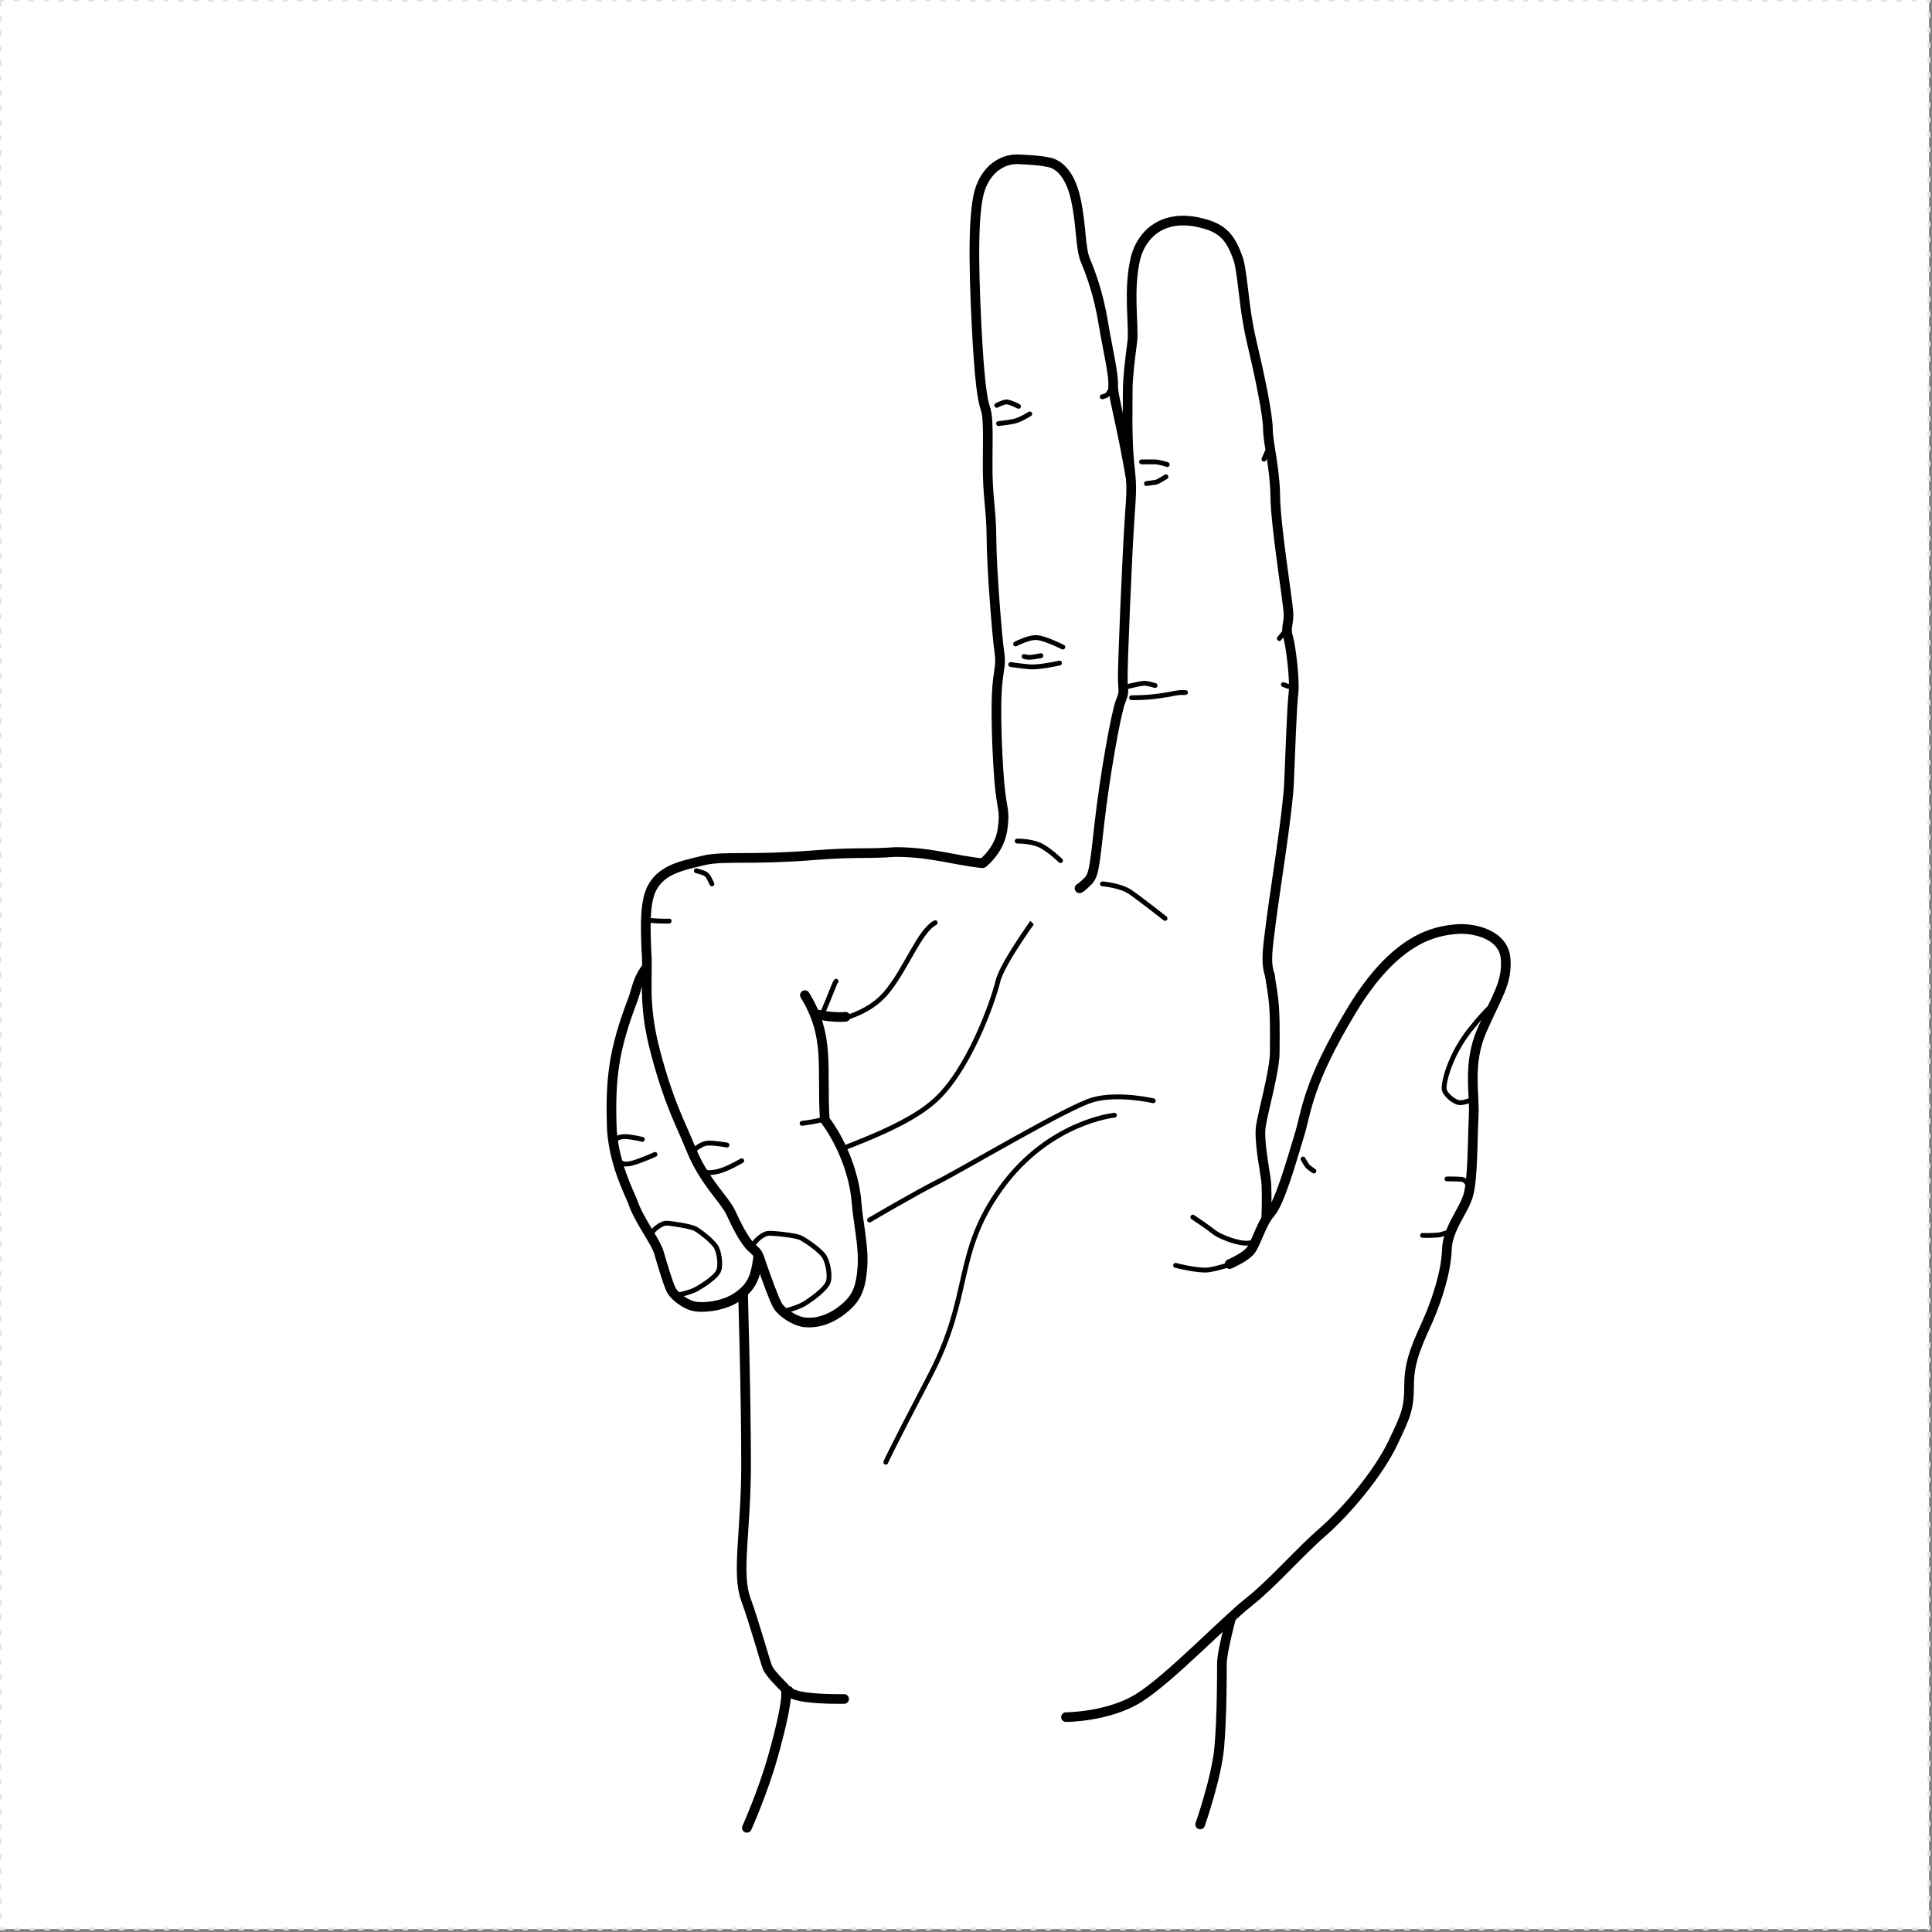 <svg xmlns:inkscape="http://www.inkscape.org/namespaces/inkscape" xmlns:sodipodi="http://sodipodi.sourceforge.net/DTD/sodipodi-0.dtd" xmlns="http://www.w3.org/2000/svg" xmlns:svg="http://www.w3.org/2000/svg" width="200mm" height="200mm" viewBox="0 0 200 200" version="1.1" id="svg5" xml:space="preserve" inkscape:version="1.2.2 (732a01da63, 2022-12-09)" sodipodi:docname="handPoses.svg" inkscape:export-filename="Full_Side.png" inkscape:export-xdpi="96" inkscape:export-ydpi="96">
  <rect x="0" y="0" width="200" height="200" fill="#808080" stroke="none"/>
  <sodipodi:namedview id="namedview7" pagecolor="#6e6e6e" bordercolor="#eeeeee" borderopacity="1" inkscape:showpageshadow="0" inkscape:pageopacity="0" inkscape:pagecheckerboard="false" inkscape:deskcolor="#505050" inkscape:document-units="mm" showgrid="false" inkscape:zoom="0.7071068" inkscape:cx="313.9554" inkscape:cy="371.23105" inkscape:window-width="1440" inkscape:window-height="890" inkscape:window-x="214" inkscape:window-y="1073" inkscape:window-maximized="1" inkscape:current-layer="layer4" showguides="false" inkscape:pageshadow="2">
    <inkscape:grid type="xygrid" id="grid515" originx="0" originy="0"/>
    <sodipodi:guide position="160.662,38.168" orientation="0,-1" id="guide1784" inkscape:locked="false"/>
  </sodipodi:namedview>
  <defs id="defs2">
    <marker style="overflow:visible" id="TriangleStart" refX="0" refY="0" orient="auto-start-reverse" inkscape:stockid="TriangleStart" markerWidth="3.5" markerHeight="3.5" viewBox="0 0 5.324 6.155" inkscape:isstock="true" inkscape:collect="always" preserveAspectRatio="xMidYMid" markerUnits="strokeWidth">
      <path style="fill:context-stroke;fill-rule:evenodd;stroke:context-stroke;stroke-width:0.667" d="M 2.885,0 -1.44,2.5 v -5 z" id="path135"/>
    </marker>
  </defs>
  <rect style="display:inline;fill:#ffffff;stroke:#e2e2e2;stroke-width:0.309;stroke-linecap:round;stroke-linejoin:round;stroke-miterlimit:5;stroke-dasharray:0.309, 1.238" id="rect1650-4" width="199.691" height="199.691" x="-0" y="-0"/>
  <g inkscape:groupmode="layer" id="layer1-7" inkscape:label="Front-Right" style="display:inline" mgrep-wrist-orientation="front-right">
    <g inkscape:groupmode="layer" id="g1343-5-6-7-8" inkscape:label="Pinky" style="display:inline;stroke-width:0.964;stroke-dasharray:none">
      <g inkscape:groupmode="layer" id="g1341-3-8-04-1" inkscape:label="PinkyDown" style="display:inline">
        <path id="path1129-1" style="display:inline;fill:none;stroke:#000000;stroke-width:1;stroke-linecap:round;stroke-linejoin:round;stroke-miterlimit:5;stroke-dasharray:none;stroke-dashoffset:0.794" d="m 81.63,175.035 c 0,0 0.094,0.421 1.778,0.655 1.684,0.234 3.976,0.187 3.976,0.187 M 75.082,116.851 c 0.328,4.256 1.59,8.699 1.731,13.33 0.14,4.63 0.421,14.593 0.421,21.421 0,6.829 -1.004,11.258 -0.045,13.904 0.959,2.646 1.984,6.416 2.249,7.078 0.264,0.661 1.389,1.719 1.819,2.182 0.43,0.464 -0.309,3.773 -1.277,7.183 -1.027,3.619 -2.662,7.265 -2.662,7.265"/>
        <path id="path4909" style="fill:#ffffff;fill-opacity:1;stroke:#000000;stroke-width:1;stroke-linecap:round;stroke-linejoin:round;stroke-miterlimit:5;stroke-dashoffset:0.794" d="M 88.447,97.509 C 86.614,96.713 84.963,97.122 83.006,96.998 77.347,95.877 72.128,95.935 70.452,96.791 c -1.676,0.856 -3.187,3.018 -3.706,3.618 -0.766,1.08 -0.88,2.136 -1.238,3.079 -1.978,5.201 -2.368,8.161 -2.163,13.552 0.279,3.545 1.697,6.218 2.153,7.37 0.672,1.987 2.362,4.047 2.722,5.286 0.36,1.233 0.944,3.219 1.267,3.847 0.324,0.629 1.501,1.543 2.466,1.705 0.965,0.162 3.036,-0.043 4.435,-1.034 1.398,-0.991 1.816,-1.955 2.073,-3.891 0.257,-1.935 -0.159,-4.062 -0.216,-6.225 -0.075,-3.165 -2.201,-6.308 -3.334,-7.942 -0.029,-4.989 1.017,-5.599 0.221,-9.249"/>
        <path id="path6875-9-9-7-0" style="display:inline;fill:none;stroke:#000000;stroke-width:0.5;stroke-linecap:round;stroke-linejoin:round;stroke-miterlimit:5;stroke-dasharray:none;stroke-dashoffset:0.794" d="m 119.386,113.949 c 0,0 -3.648,-0.842 -6.267,-0.094 -2.62,0.749 -13.471,7.203 -15.903,8.419 -2.432,1.216 -7.203,4.023 -7.203,4.023 m 25.351,-10.851 c 0,0 -6.736,0.654 -11.693,7.483 -4.958,6.829 -2.994,11.038 -7.39,19.457 -4.397,8.419 -4.584,8.981 -4.584,8.981 M 107.506,94.585 c 0,0 -3.742,5.051 -4.21,7.016 -0.467,1.964 -2.993,9.261 -6.641,12.441 -3.648,3.181 -10.945,5.145 -12.629,6.268 -1.683,1.122 -4.303,3.274 -4.303,3.274 m -6.55,-24.649 c -0.422,-1.005 -0.327,-0.956 -1.41,-1.329 m -2.837,4.625 c -0.63,0.009 -1.331,-0.316 -1.331,-0.316 m -1.101,16.03 c 0,0 -1.233,-0.296 -1.832,-0.285 -0.598,0.011 -0.858,0.243 -0.858,0.243 m 4.001,1.603 c 0,0 -1.468,0.667 -2.343,0.897 -0.845,0.223 -1.07,0.002 -1.07,0.002 m 5.808,13.645 c 0,0 1.265,-0.224 2.015,-0.67 0.751,-0.446 1.814,-1.155 2.13,-1.728 0.317,-0.573 0.136,-2.079 -0.279,-2.672 -0.416,-0.592 -1.646,-1.544 -2.092,-1.783 -0.447,-0.239 -2.464,-0.57 -2.998,-0.572 -0.534,-0.002 -1.35,0.684 -1.489,1.006 -0.139,0.321 -0.141,0.343 -0.141,0.343 m 7.372,-11.884 c -0.394,0.186 -1.976,0.285 -1.976,0.285 m 13.81,-14.798 c -0.236,0.111 -1.927,5.679 -5.103,9.969 -2.128,2.875 -6.199,5.067 -6.199,5.067"/>
        <g inkscape:groupmode="layer" id="layer29-9-3-1-4-53-0-0-5-0" inkscape:label="Markers" style="display:inline;stroke-width:0.964;stroke-dasharray:none">
          <g id="g3880-4-9-5-1-52-0-3-8-0" inkscape:label="Hold" style="display:inline;opacity:1">
            <g inkscape:groupmode="layer" id="g3870-1-3-95-9-87-7-4-72-9" inkscape:label="HoldSideReceiver" style="display:none" mgrep-marker="pinky, hold, side, receiver">
              <circle style="display:inline;opacity:1;fill:#f10000;fill-opacity:1;stroke:none;stroke-width:0.487;stroke-linecap:square;stroke-dasharray:none;stroke-opacity:1" id="circle3868-9-6-3-5-5-1-7-4-7" cx="71.006" cy="111.899" r="0.531" inkscape:label="HoldSideReceiver"/>
            </g>
            <g inkscape:groupmode="layer" id="g3870-1-3-9-4-1" inkscape:label="HoldNailReceiver" style="display:none" mgrep-marker="pinky, hold, nail, receiver">
              <circle style="display:inline;opacity:1;fill:#f10000;fill-opacity:1;stroke:none;stroke-width:0.487;stroke-linecap:square;stroke-dasharray:none;stroke-opacity:1" id="circle3868-9-6-2-9-3" cx="69.51" cy="130.253" r="0.531" inkscape:label="HoldNailReceiver"/>
            </g>
          </g>
          <g id="g13172-0-8-3-4-2-5-6-9-2" inkscape:label="Tap" style="display:inline;opacity:1">
            <g inkscape:groupmode="layer" id="layer26-2-9-9-6-9-4-7-9-1" inkscape:label="TapSideReceiver" style="display:none" mgrep-marker="pinky, tap, side, receiver">
              <circle style="display:inline;opacity:1;fill:#f10000;fill-opacity:1;stroke:none;stroke-width:0.487;stroke-linecap:square;stroke-dasharray:none;stroke-opacity:1" id="circle13102-1-4-8-6-5-8-7-5-8" cx="71.006" cy="111.899" r="0.531" inkscape:label="TapSideReceiver"/>
            </g>
            <g inkscape:groupmode="layer" id="layer26-2-9-1-9-1" inkscape:label="TapNailReceiver" style="display:none" mgrep-marker="pinky, tap, nail, receiver">
              <circle style="display:inline;opacity:1;fill:#f10000;fill-opacity:1;stroke:none;stroke-width:0.487;stroke-linecap:square;stroke-dasharray:none;stroke-opacity:1" id="circle13102-1-4-3-3-5" cx="69.51" cy="130.253" r="0.531" inkscape:label="TapNailReceiver"/>
            </g>
          </g>
          <g id="g3906-8-0-8-2-32-7-7-6-7" inkscape:label="Tap/Hold" style="display:inline;opacity:1">
            <g inkscape:groupmode="layer" id="g3884-8-2-5-5-95-13-7-75-29" inkscape:label="TapSideTrajEnd" mgrep-marker="pinky, tap|hold, side, traj-end" style="display:none">
              <circle style="display:inline;opacity:1;fill:#f10000;fill-opacity:1;stroke:none;stroke-width:0.487;stroke-linecap:square;stroke-dasharray:none;stroke-opacity:1" id="circle3882-2-7-8-2-28-99-2-7-9" cx="80.666" cy="103.226" r="0.531" inkscape:label="TapSideTrajEnd"/>
            </g>
            <g inkscape:groupmode="layer" id="g3884-8-2-9-4-8" inkscape:label="TapNailTrajEnd" mgrep-marker="pinky, tap|hold, nail, traj-end" style="display:none">
              <circle style="display:inline;opacity:1;fill:#f10000;fill-opacity:1;stroke:none;stroke-width:0.487;stroke-linecap:square;stroke-dasharray:none;stroke-opacity:1" id="circle3882-2-7-7-9-2" cx="75.606" cy="121.662" r="0.531" inkscape:label="TapNailTrajEnd"/>
            </g>
          </g>
        </g>
      </g>
      </g>
    <g inkscape:groupmode="layer" id="g1329-4-3-3-5" inkscape:label="Ring" style="display:inline;stroke-width:0.964;stroke-dasharray:none">
      <g inkscape:groupmode="layer" id="g1319-1-1-4-5" inkscape:label="RingDown" style="display:inline">
        <path id="path4965" style="fill:#ffffff;fill-opacity:1;stroke:#000000;stroke-width:1;stroke-linecap:round;stroke-linejoin:round;stroke-miterlimit:5;stroke-dashoffset:0.794" d="m 84.489,104.994 c 0,0 1.72,0.397 3.043,0.264 M 101.68,89.359 c -2.864,-0.295 -5.358,-1.16 -8.968,-1.159 -3.376,0.234 -3.925,-0.028 -8.701,0.348 -6.273,0.495 -9.16,0.038 -11.156,0.518 -2.369,0.569 -4.268,0.946 -5.297,2.747 -0.805,1.411 -0.754,3.794 -0.644,6.571 0.242,2.711 -0.461,5.326 0.968,10.644 1.429,5.317 2.407,6.889 3.709,10.074 1.303,3.185 3.465,5.143 4.031,6.37 0.566,1.227 1.429,2.995 2.182,3.672 0.752,0.676 0.634,0.6 1.1,1.921 0.466,1.32 1.222,3.448 1.612,4.114 0.39,0.665 1.727,1.59 2.788,1.708 1.06,0.118 2.484,-0.164 3.947,-1.327 1.464,-1.163 1.86,-2.239 2.024,-4.362 0.164,-2.123 -0.417,-4.415 -0.609,-6.767 -0.272,-3.443 -1.956,-6.804 -3.288,-8.515 -0.332,-5.431 0.585,-8.602 -2.055,-12.902"/>
        <path id="path4967" style="fill:none;stroke:#000000;stroke-width:0.5;stroke-linecap:round;stroke-linejoin:round;stroke-miterlimit:5;stroke-dasharray:none;stroke-dashoffset:0.794" d="m 87.569,105.349 c 0,0 2.508,-0.632 4.114,-2.51 2.101,-2.458 3.457,-6.441 5.131,-7.322 M 73.698,91.502 c -0.52,-1.069 -0.413,-1.021 -1.615,-1.363 m -2.812,5.208 c -0.685,0.047 -1.947,-0.061 -1.947,-0.061 m 7.934,23.251 c 0,0 -1.36,-0.248 -2.012,-0.2 -0.651,0.048 -1.355,0.676 -1.355,0.676 m 4.889,1.146 c 0,0 -1.533,0.909 -2.497,1.118 -0.965,0.209 -1.165,0.066 -1.165,0.066 m 8.204,14.345 c 0,0 1.365,-0.32 2.155,-0.851 0.791,-0.532 1.905,-1.367 2.216,-2.011 0.31,-0.643 0.023,-2.272 -0.465,-2.892 -0.488,-0.62 -1.885,-1.583 -2.385,-1.816 -0.5,-0.234 -2.718,-0.473 -3.299,-0.443 -0.582,0.03 -1.429,0.826 -1.561,1.184 -0.132,0.359 -0.133,0.383 -0.133,0.383 m 7.314,-13.386 c -0.418,0.226 -2.134,0.429 -2.134,0.429"/>
        <g inkscape:groupmode="layer" id="layer29-9-3-1-4-53-0-0-5-0-4" inkscape:label="Markers" style="display:inline;stroke-width:0.964;stroke-dasharray:none">
          <g id="g3880-4-9-5-1-52-0-3-8-0-4" inkscape:label="Hold" style="display:inline;opacity:1">
            <g inkscape:groupmode="layer" id="g3870-1-3-95-9-87-7-4-72-9-6" inkscape:label="HoldSideReceiver" style="display:none" mgrep-marker="ring, hold, side, receiver">
              <circle style="display:inline;opacity:1;fill:#f10000;fill-opacity:1;stroke:none;stroke-width:0.487;stroke-linecap:square;stroke-dasharray:none;stroke-opacity:1" id="circle3868-9-6-3-5-5-1-7-4-7-3" cx="80.397" cy="107.944" r="0.531" inkscape:label="HoldSideReceiver"/>
            </g>
            <g inkscape:groupmode="layer" id="g3870-1-3-9-4-1-8" inkscape:label="HoldNailReceiver" style="display:none" mgrep-marker="ring, hold, nail, receiver">
              <circle style="display:inline;opacity:1;fill:#f10000;fill-opacity:1;stroke:none;stroke-width:0.487;stroke-linecap:square;stroke-dasharray:none;stroke-opacity:1" id="circle3868-9-6-2-9-3-9" cx="79.901" cy="131.297" r="0.531" inkscape:label="HoldNailReceiver"/>
            </g>
          </g>
          <g id="g13172-0-8-3-4-2-5-6-9-2-1" inkscape:label="Tap" style="display:inline;opacity:1">
            <g inkscape:groupmode="layer" id="layer26-2-9-9-6-9-4-7-9-1-5" inkscape:label="TapSideReceiver" style="display:none" mgrep-marker="ring, tap, side, receiver">
              <circle style="display:inline;opacity:1;fill:#f10000;fill-opacity:1;stroke:none;stroke-width:0.487;stroke-linecap:square;stroke-dasharray:none;stroke-opacity:1" id="circle13102-1-4-8-6-5-8-7-5-8-6" cx="80.397" cy="107.944" r="0.531" inkscape:label="TapSideReceiver"/>
            </g>
            <g inkscape:groupmode="layer" id="layer26-2-9-1-9-1-8" inkscape:label="TapNailReceiver" style="display:none" mgrep-marker="ring, tap, nail, receiver">
              <circle style="display:inline;opacity:1;fill:#f10000;fill-opacity:1;stroke:none;stroke-width:0.487;stroke-linecap:square;stroke-dasharray:none;stroke-opacity:1" id="circle13102-1-4-3-3-5-6" cx="79.901" cy="131.297" r="0.531" inkscape:label="TapNailReceiver"/>
            </g>
          </g>
          <g id="g3906-8-0-8-2-32-7-7-6-7-2" inkscape:label="Tap/Hold" style="display:inline;opacity:1">
            <g inkscape:groupmode="layer" id="g3884-8-2-5-5-95-13-7-75-29-4" inkscape:label="TapSideTrajEnd" mgrep-marker="ring, tap|hold, side, traj-end" style="display:none">
              <circle style="display:inline;opacity:1;fill:#f10000;fill-opacity:1;stroke:none;stroke-width:0.487;stroke-linecap:square;stroke-dasharray:none;stroke-opacity:1" id="circle3882-2-7-8-2-28-99-2-7-9-1" cx="90.057" cy="99.27" r="0.531" inkscape:label="TapSideTrajEnd"/>
            </g>
            <g inkscape:groupmode="layer" id="g3884-8-2-9-4-8-7" inkscape:label="TapNailTrajEnd" mgrep-marker="ring, tap|hold, nail, traj-end" style="display:none">
              <circle style="display:inline;opacity:1;fill:#f10000;fill-opacity:1;stroke:none;stroke-width:0.487;stroke-linecap:square;stroke-dasharray:none;stroke-opacity:1" id="circle3882-2-7-7-9-2-5" cx="85.997" cy="122.706" r="0.531" inkscape:label="TapNailTrajEnd"/>
            </g>
          </g>
        </g>
      </g>
      </g>
    <g inkscape:groupmode="layer" id="g1361-8-0-4-6" inkscape:label="Middle" style="display:inline;stroke-width:0.964;stroke-dasharray:none">
      <g inkscape:groupmode="layer" id="g1351-0-7-7-1" inkscape:label="MiddleUp" style="display:inline">
        <path style="display:inline;fill:#ffffff;stroke:none;stroke-width:0.26;stroke-linecap:round;stroke-linejoin:round;stroke-miterlimit:5;stroke-dasharray:0.26, 1.04" d="m 103.887,85.017 -1.852,5.689 5.82,5.821 6.086,-1.654 0.331,-7.21 z" id="path15824"/>
        <path style="fill:#ffffff;fill-opacity:1;stroke:#000000;stroke-width:1;stroke-linecap:round;stroke-linejoin:round;stroke-miterlimit:5;stroke-dashoffset:0.794" d="m 101.757,89.336 c 0,0 1.704,-1.288 2.02,-3.457 0.315,-2.169 -0.094,-1.915 -0.346,-5.181 -0.253,-3.266 -0.378,-7.755 -0.193,-9.731 0.185,-1.976 0.414,-2.08 0.201,-3.569 -0.213,-1.488 -0.788,-8.484 -0.802,-11.668 -0.015,-3.184 -0.441,-4.24 -0.394,-8.082 0.047,-3.842 0.006,-4.683 -0.266,-5.466 -0.272,-0.783 -0.601,-2.734 -0.897,-8.807 -0.296,-6.073 -0.387,-11.782 0.443,-13.976 0.83,-2.195 2.524,-2.979 3.933,-2.908 1.408,0.072 2.253,0.124 3.152,0.315 0.899,0.19 2.16,1.066 2.763,3.846 0.604,2.78 0.43,4.99 1.012,6.366 0.583,1.377 1.341,3.494 1.805,6.281 0.463,2.787 1.124,5.516 1.045,6.612 -0.079,1.097 1.379,5.679 2.42,13.589 1.041,7.91 1.382,11.078 1.428,12.012 0.046,0.934 1.603,9.849 1.138,15.679 -0.465,5.829 -0.828,8.001 -0.839,9.687 -0.012,1.686 -0.007,1.78 -0.007,1.78" id="path1034"/>
        <path id="path1048" style="fill:none;stroke:#000000;stroke-width:0.5;stroke-linecap:round;stroke-linejoin:round;stroke-miterlimit:5;stroke-dasharray:none;stroke-dashoffset:0.794" d="m 105.297,87.068 c 0,0 1.351,-0.019 2.299,0.399 0.947,0.417 2.192,1.626 2.192,1.626 m -2.035,-21.218 c 0,0 -0.804,0.155 -1.117,0.17 -0.314,0.015 -0.617,-0.086 -0.617,-0.086 m 4.002,-0.975 c 0,0 -2.016,-1.026 -2.857,-0.985 -0.841,0.041 -2.029,0.661 -2.029,0.661 m -0.505,2.132 c 0,0 0.897,0.144 1.932,0.234 1.034,0.09 3.118,-0.386 3.118,-0.386 m 5.443,-28.643 c 0,0 -0.333,0.859 -0.656,0.969 -0.322,0.109 -0.369,0.112 -0.369,0.112 m -8.662,0.984 c 0,0 -0.985,-0.514 -1.333,-0.45 -0.348,0.064 -0.92,0.349 -0.92,0.349 m 0.186,1.887 c 0,0 0.956,-0.093 1.627,-0.243 0.672,-0.15 1.602,-0.757 1.602,-0.757"/>
        <g inkscape:groupmode="layer" id="layer29-9-2-7" inkscape:label="Markers" style="display:inline;stroke-width:1.092;stroke-dasharray:none">
          <g id="g13164-2-9-9" inkscape:label="Swipe" style="display:inline;opacity:1">
            <g inkscape:groupmode="layer" id="layer15-2-0-4" inkscape:label="SwipeDownTrajEnd" style="display:none" mgrep-marker="middle, swipe, down, traj-end">
              <circle style="display:inline;opacity:1;fill:#f10000;fill-opacity:1;stroke:none;stroke-width:0.487;stroke-linecap:square;stroke-dasharray:none;stroke-opacity:1" id="circle1691-1-1-4" cx="103.481" cy="71.998" r="0.601" inkscape:label="SwipeDownTrajEnd"/>
            </g>
            <g inkscape:groupmode="layer" id="layer17-7-2-4" inkscape:label="SwipeDownTrajStart" mgrep-marker="middle, swipe, down, traj-start" style="display:none">
              <circle style="display:inline;fill:#f10000;fill-opacity:1;stroke:none;stroke-width:0.487;stroke-linecap:square;stroke-dasharray:none;stroke-opacity:1" id="circle13120-8-6-9-1" cx="101.787" cy="33.629" r="0.601" inkscape:label="SwipeDownTrajStart"/>
            </g>
            <g inkscape:groupmode="layer" id="g2467-4-2-3" inkscape:label="SwipeUpTrajEnd" mgrep-marker="middle, swipe, up, traj-end" style="display:none">
              <circle style="display:inline;fill:#f10000;fill-opacity:1;stroke:none;stroke-width:0.487;stroke-linecap:square;stroke-dasharray:none;stroke-opacity:1" id="circle2465-4-4-9" cx="101.787" cy="33.629" r="0.601" inkscape:label="SwipeUpTrajEnd"/>
            </g>
            <g inkscape:groupmode="layer" id="g2471-8-7-5" inkscape:label="SwipeUpTrajStart" style="display:none" mgrep-marker="middle, swipe, up, traj-start">
              <circle style="display:inline;opacity:1;fill:#f10000;fill-opacity:1;stroke:none;stroke-width:0.487;stroke-linecap:square;stroke-dasharray:none;stroke-opacity:1" id="circle2469-7-6-9" cx="103.481" cy="71.998" r="0.601" inkscape:label="SwipeUpTrajStart"/>
            </g>
          </g>
          <g id="g3880-4-0-3" inkscape:label="Hold" style="display:inline;opacity:1">
            <g inkscape:groupmode="layer" id="g3870-1-1-5" inkscape:label="HoldTipReceiver" style="display:none" mgrep-marker="middle, hold, tip, receiver">
              <circle style="display:inline;opacity:1;fill:#f10000;fill-opacity:1;stroke:none;stroke-width:0.487;stroke-linecap:square;stroke-dasharray:none;stroke-opacity:1" id="circle3868-9-8-5" cx="100.832" cy="23.041" r="0.601" inkscape:label="HoldTipReceiver"/>
            </g>
            <g inkscape:groupmode="layer" id="g3874-0-9-7" inkscape:label="HoldMiddleReceiver" mgrep-marker="middle, hold, middle, receiver" style="display:none">
              <circle style="display:inline;opacity:1;fill:#f10000;fill-opacity:1;stroke:none;stroke-width:0.487;stroke-linecap:square;stroke-dasharray:none;stroke-opacity:1" id="circle3872-7-4-6" cx="102.838" cy="52.682" r="0.601" inkscape:label="HoldMiddleReceiver"/>
            </g>
            <g inkscape:groupmode="layer" id="layer27-9-4-2-1-3" inkscape:label="HoldSideReceiver" mgrep-marker="middle, hold, side, receiver" style="display:none">
              <circle style="display:inline;opacity:1;fill:#f10000;fill-opacity:1;stroke:none;stroke-width:0.487;stroke-linecap:square;stroke-dasharray:none;stroke-opacity:1" id="circle13100-8-1-2-1-3" cx="118.253" cy="51.978" r="0.601" inkscape:label="HoldSideReceiver"/>
            </g>
            <g inkscape:groupmode="layer" id="g3878-8-8-5" inkscape:label="HoldBaseReceiver" mgrep-marker="middle, hold, base, receiver" style="display:none">
              <circle style="display:inline;opacity:1;fill:#f10000;fill-opacity:1;stroke:none;stroke-width:0.487;stroke-linecap:square;stroke-dasharray:none;stroke-opacity:1" id="circle3876-1-3-0" cx="103.171" cy="82.828" r="0.601" inkscape:label="HoldBaseReceiver"/>
            </g>
          </g>
          <g id="g13172-0-9-2" inkscape:label="Tap" style="display:inline;opacity:1">
            <g inkscape:groupmode="layer" id="layer26-2-6-7" inkscape:label="TapTipReceiver" style="display:none" mgrep-marker="middle, tap, tip, receiver">
              <circle style="display:inline;opacity:1;fill:#f10000;fill-opacity:1;stroke:none;stroke-width:0.487;stroke-linecap:square;stroke-dasharray:none;stroke-opacity:1" id="circle13102-1-5-5" cx="100.832" cy="23.041" r="0.601" inkscape:label="TapTipReceiver"/>
            </g>
            <g inkscape:groupmode="layer" id="layer27-9-4-8" inkscape:label="TapMiddleReceiver" mgrep-marker="middle, tap, middle, receiver" style="display:none">
              <circle style="display:inline;opacity:1;fill:#f10000;fill-opacity:1;stroke:none;stroke-width:0.487;stroke-linecap:square;stroke-dasharray:none;stroke-opacity:1" id="circle13100-8-1-4" cx="102.838" cy="52.682" r="0.601" inkscape:label="TapMiddleReceiver"/>
            </g>
            <g inkscape:groupmode="layer" id="layer27-9-4-2-1" inkscape:label="TapSideReceiver" mgrep-marker="middle, tap, side, receiver" style="display:none">
              <circle style="display:inline;opacity:1;fill:#f10000;fill-opacity:1;stroke:none;stroke-width:0.487;stroke-linecap:square;stroke-dasharray:none;stroke-opacity:1" id="circle13100-8-1-2-1" cx="118.253" cy="51.978" r="0.601" inkscape:label="TapSideReceiver"/>
            </g>
            <g inkscape:groupmode="layer" id="layer28-2-8-7" inkscape:label="TapBaseReceiver" mgrep-marker="middle, tap, base, receiver" style="display:none">
              <circle style="display:inline;opacity:1;fill:#f10000;fill-opacity:1;stroke:none;stroke-width:0.487;stroke-linecap:square;stroke-dasharray:none;stroke-opacity:1" id="circle13098-1-3-9" cx="103.171" cy="82.828" r="0.601" inkscape:label="TapBaseReceiver"/>
            </g>
          </g>
          <g id="g3906-8-1-8" inkscape:label="Tap/Hold" style="display:inline;opacity:1">
            <g inkscape:groupmode="layer" id="g3884-8-22-1" inkscape:label="TapTipTrajEnd" mgrep-marker="middle, tap|hold, tip, traj-end" style="display:none">
              <circle style="display:inline;opacity:1;fill:#f10000;fill-opacity:1;stroke:none;stroke-width:0.487;stroke-linecap:square;stroke-dasharray:none;stroke-opacity:1" id="circle3882-2-9-8" cx="113.232" cy="27.539" r="0.601" inkscape:label="TapTipTrajEnd"/>
            </g>
            <g inkscape:groupmode="layer" id="g3888-0-3-2" inkscape:label="TapSideTrajEnd" mgrep-marker="middle, tap|hold, side, traj-end" style="display:none">
              <circle style="display:inline;opacity:1;fill:#f10000;fill-opacity:1;stroke:none;stroke-width:0.487;stroke-linecap:square;stroke-dasharray:none;stroke-opacity:1" id="circle3886-6-4-6" cx="129.48" cy="60.92" r="0.601" inkscape:label="TapSideTrajEnd"/>
            </g>
            <g inkscape:groupmode="layer" id="g3888-0-3-7-0" inkscape:label="TapMiddleTrajEnd" mgrep-marker="middle, tap|hold, middle, traj-end" style="display:none">
              <circle style="display:inline;opacity:1;fill:#f10000;fill-opacity:1;stroke:none;stroke-width:0.487;stroke-linecap:square;stroke-dasharray:none;stroke-opacity:1" id="circle3886-6-4-1-7" cx="118.957" cy="59.113" r="0.601" inkscape:label="TapCenterTrajEnd"/>
            </g>
            <g inkscape:groupmode="layer" id="g3892-2-5-6" inkscape:label="TapBaseTrajEnd" mgrep-marker="middle, tap|hold, base, traj-end" style="display:none">
              <circle style="display:inline;opacity:1;fill:#f10000;fill-opacity:1;stroke:none;stroke-width:0.487;stroke-linecap:square;stroke-dasharray:none;stroke-opacity:1" id="circle3890-4-8-4" cx="117.239" cy="78.811" r="0.601" inkscape:label="TapBaseTrajEnd"/>
            </g>
          </g>
        </g>
      </g>
      </g>
    <g inkscape:groupmode="layer" id="g1375-8-8-0-6" inkscape:label="Index" style="display:inline;stroke-width:0.964;stroke-dasharray:none">
      <g inkscape:groupmode="layer" id="g1369-8-5-5-9" inkscape:label="IndexUp" style="display:inline">
        <path style="fill:#ffffff;fill-opacity:1;stroke:#000000;stroke-width:1;stroke-linecap:round;stroke-linejoin:round;stroke-miterlimit:5;stroke-dashoffset:0.794" d="m 131.453,100.959 c -0.463,-1.389 -0.232,-2.679 0.132,-5.589 0.364,-2.91 1.72,-11.245 1.852,-14.287 0.132,-3.043 0.298,-8.07 0.463,-9.327 0.165,-1.257 -0.265,-4.862 -0.562,-5.854 -0.298,-0.992 0.132,-1.323 0.033,-2.613 -0.099,-1.29 -1.323,-8.93 -1.356,-11.906 -0.033,-2.977 -0.761,-5.523 -0.761,-6.978 0,-1.455 -0.86,-5.556 -1.687,-9.062 -0.826,-3.506 -0.802,-6 -1.322,-8.334 -0.787,-2.332 -1.557,-3.404 -4.041,-3.961 -3.799,-0.897 -6.002,1.167 -6.642,3.625 -0.819,3.321 -0.14,7.133 -0.351,8.723 -0.21,1.59 -0.468,3.672 -0.468,4.911 0,1.24 -0.093,5.192 0.164,7.601 0.257,2.409 0.257,2.502 0.024,5.87 -0.234,3.368 -0.749,15.295 -0.702,16.651 0.047,1.356 0.187,1.123 -0.257,2.268 -0.445,1.146 -1.618,7.692 -2.147,12.422 -0.529,4.729 -0.596,5.49 -1.224,6.119 -0.628,0.628 -0.85,0.718 -0.85,0.718" id="path903"/>
        <path id="path1050" style="fill:none;stroke:#000000;stroke-width:0.5;stroke-linecap:round;stroke-linejoin:round;stroke-miterlimit:5;stroke-dasharray:none;stroke-dashoffset:0.794" d="m 114.122,91.5 c 0,0 1.852,0.132 2.911,0.86 1.058,0.728 3.572,2.712 3.572,2.712 m -1.032,-24.107 c 0,0 -0.748,-0.234 -1.122,-0.234 -0.375,0 -1.871,0.374 -1.871,0.374 m 0.561,1.123 c 0,0 0.795,0 1.59,-0.047 0.795,-0.047 2.198,-0.281 2.198,-0.281 0,0 0.965,-0.211 1.362,-0.211 h 0.43 m 10.65,-0.631 -0.515,-0.187 m 0.187,-5.519 -0.608,0.748 m -1.262,-19.317 -0.328,0.748 m -10.149,1.824 c 0,0 -0.795,0.514 -1.029,0.561 -0.234,0.047 -0.983,0.14 -0.983,0.14 m -0.514,-2.245 h 1.31 c 0.561,0 1.356,0.281 1.356,0.281"/>
        <g inkscape:groupmode="layer" id="layer29-9-2" inkscape:label="Markers" style="display:inline">
          <g id="g13164-2-9" inkscape:label="Swipe" style="display:inline;opacity:1">
            <g inkscape:groupmode="layer" id="layer15-2-0" inkscape:label="SwipeDownTrajEnd" style="display:none" mgrep-marker="index, swipe, down, traj-end">
              <circle style="display:inline;opacity:1;fill:#f10000;fill-opacity:1;stroke:none;stroke-width:0.487;stroke-linecap:square;stroke-dasharray:none;stroke-opacity:1" id="circle1691-1-1" cx="115.484" cy="73.464" r="0.531" inkscape:label="SwipeDownTrajEnd"/>
            </g>
            <g inkscape:groupmode="layer" id="layer17-7-2" inkscape:label="SwipeDownTrajStart" mgrep-marker="index, swipe, down, traj-start" style="display:none">
              <circle style="display:inline;fill:#f10000;fill-opacity:1;stroke:none;stroke-width:0.487;stroke-linecap:square;stroke-dasharray:none;stroke-opacity:1" id="circle13120-8-6-9" cx="117.538" cy="39.604" r="0.531" inkscape:label="SwipeDownTrajStart"/>
            </g>
            <g inkscape:groupmode="layer" id="g2467-4-2" inkscape:label="SwipeUpTrajEnd" mgrep-marker="index, swipe, up, traj-end" style="display:none">
              <circle style="display:inline;fill:#f10000;fill-opacity:1;stroke:none;stroke-width:0.487;stroke-linecap:square;stroke-dasharray:none;stroke-opacity:1" id="circle2465-4-4" cx="117.538" cy="39.604" r="0.531" inkscape:label="SwipeUpTrajEnd"/>
            </g>
            <g inkscape:groupmode="layer" id="g2471-8-7" inkscape:label="SwipeUpTrajStart" style="display:none" mgrep-marker="index, swipe, up, traj-start">
              <circle style="display:inline;opacity:1;fill:#f10000;fill-opacity:1;stroke:none;stroke-width:0.487;stroke-linecap:square;stroke-dasharray:none;stroke-opacity:1" id="circle2469-7-6" cx="115.484" cy="73.464" r="0.531" inkscape:label="SwipeUpTrajStart"/>
            </g>
          </g>
          <g id="g3880-4-0" inkscape:label="Hold" style="display:inline;opacity:1">
            <g inkscape:groupmode="layer" id="g3870-1-1" inkscape:label="HoldTipReceiver" style="display:none" mgrep-marker="index, hold, tip, receiver">
              <circle style="display:inline;opacity:1;fill:#f10000;fill-opacity:1;stroke:none;stroke-width:0.487;stroke-linecap:square;stroke-dasharray:none;stroke-opacity:1" id="circle3868-9-8" cx="117.677" cy="30.214" r="0.531" inkscape:label="HoldTipReceiver"/>
            </g>
            <g inkscape:groupmode="layer" id="g3874-0-9" inkscape:label="HoldMiddleReceiver" mgrep-marker="index, hold, middle, receiver" style="display:none">
              <circle style="display:inline;opacity:1;fill:#f10000;fill-opacity:1;stroke:none;stroke-width:0.487;stroke-linecap:square;stroke-dasharray:none;stroke-opacity:1" id="circle3872-7-4" cx="116.702" cy="56.437" r="0.531" inkscape:label="HoldMiddleReceiver"/>
            </g>
            <g inkscape:groupmode="layer" id="layer27-9-4-2-5" inkscape:label="HoldSideReceiver" mgrep-marker="index, hold, side, receiver" style="display:none">
              <circle style="display:inline;opacity:1;fill:#f10000;fill-opacity:1;stroke:none;stroke-width:0.487;stroke-linecap:square;stroke-dasharray:none;stroke-opacity:1" id="circle13100-8-1-2-40" cx="130.308" cy="57.242" r="0.531" inkscape:label="HoldSideReceiver"/>
            </g>
            <g inkscape:groupmode="layer" id="g3878-8-8" inkscape:label="HoldBaseReceiver" mgrep-marker="index, hold, base, receiver" style="display:none">
              <circle style="display:inline;opacity:1;fill:#f10000;fill-opacity:1;stroke:none;stroke-width:0.487;stroke-linecap:square;stroke-dasharray:none;stroke-opacity:1" id="circle3876-1-3" cx="114.211" cy="82.949" r="0.531" inkscape:label="HoldBaseReceiver"/>
            </g>
          </g>
          <g id="g13172-0-9" inkscape:label="Tap" style="display:inline;opacity:1">
            <g inkscape:groupmode="layer" id="layer26-2-6" inkscape:label="TapTipReceiver" style="display:none" mgrep-marker="index, tap, tip, receiver">
              <circle style="display:inline;opacity:1;fill:#f10000;fill-opacity:1;stroke:none;stroke-width:0.487;stroke-linecap:square;stroke-dasharray:none;stroke-opacity:1" id="circle13102-1-5" cx="117.677" cy="30.214" r="0.531" inkscape:label="TapTipReceiver"/>
            </g>
            <g inkscape:groupmode="layer" id="layer27-9-4" inkscape:label="TapMiddleReceiver" mgrep-marker="index, tap, middle, receiver" style="display:none">
              <circle style="display:inline;opacity:1;fill:#f10000;fill-opacity:1;stroke:none;stroke-width:0.487;stroke-linecap:square;stroke-dasharray:none;stroke-opacity:1" id="circle13100-8-1" cx="116.702" cy="56.437" r="0.531" inkscape:label="TapMiddleReceiver"/>
            </g>
            <g inkscape:groupmode="layer" id="layer27-9-4-2" inkscape:label="TapSideReceiver" mgrep-marker="index, tap, side, receiver" style="display:none">
              <circle style="display:inline;opacity:1;fill:#f10000;fill-opacity:1;stroke:none;stroke-width:0.487;stroke-linecap:square;stroke-dasharray:none;stroke-opacity:1" id="circle13100-8-1-2" cx="130.308" cy="57.242" r="0.531" inkscape:label="TapSideReceiver"/>
            </g>
            <g inkscape:groupmode="layer" id="layer28-2-8" inkscape:label="TapBaseReceiver" mgrep-marker="index, tap, base, receiver" style="display:none">
              <circle style="display:inline;opacity:1;fill:#f10000;fill-opacity:1;stroke:none;stroke-width:0.487;stroke-linecap:square;stroke-dasharray:none;stroke-opacity:1" id="circle13098-1-3" cx="114.211" cy="82.949" r="0.531" inkscape:label="TapBaseReceiver"/>
            </g>
          </g>
          <g id="g3906-8-1" inkscape:label="Tap/Hold" style="display:inline;opacity:1">
            <g inkscape:groupmode="layer" id="g3884-8-22" inkscape:label="TapTipTrajEnd" mgrep-marker="index, tap|hold, tip, traj-end" style="display:none">
              <circle style="display:inline;opacity:1;fill:#f10000;fill-opacity:1;stroke:none;stroke-width:0.487;stroke-linecap:square;stroke-dasharray:none;stroke-opacity:1" id="circle3882-2-9" cx="128.154" cy="35.311" r="0.531" inkscape:label="TapTipTrajEnd"/>
            </g>
            <g inkscape:groupmode="layer" id="g3888-0-3" inkscape:label="TapSideTrajEnd" mgrep-marker="index, tap|hold, side, traj-end" style="display:none">
              <circle style="display:inline;opacity:1;fill:#f10000;fill-opacity:1;stroke:none;stroke-width:0.487;stroke-linecap:square;stroke-dasharray:none;stroke-opacity:1" id="circle3886-6-4" cx="139.345" cy="66.133" r="0.531" inkscape:label="TapSideTrajEnd"/>
            </g>
            <g inkscape:groupmode="layer" id="g3888-0-3-7" inkscape:label="TapMiddleTrajEnd" mgrep-marker="index, tap|hold, middle, traj-end" style="display:none">
              <circle style="display:inline;opacity:1;fill:#f10000;fill-opacity:1;stroke:none;stroke-width:0.487;stroke-linecap:square;stroke-dasharray:none;stroke-opacity:1" id="circle3886-6-4-1" cx="130.268" cy="63.574" r="0.531" inkscape:label="TapCenterTrajEnd"/>
            </g>
            <g inkscape:groupmode="layer" id="g3892-2-5" inkscape:label="TapBaseTrajEnd" mgrep-marker="index, tap|hold, base, traj-end" style="display:none">
              <circle style="display:inline;opacity:1;fill:#f10000;fill-opacity:1;stroke:none;stroke-width:0.487;stroke-linecap:square;stroke-dasharray:none;stroke-opacity:1" id="circle3890-4-8" cx="126.94" cy="80.719" r="0.531" inkscape:label="TapBaseTrajEnd"/>
            </g>
          </g>
        </g>
      </g>
      </g>
    <g inkscape:groupmode="layer" id="layer3-0-2-2-2" inkscape:label="Thumb" style="display:inline">
      <g inkscape:groupmode="layer" id="layer10-7-6-8-0" inkscape:label="ThumbUp" style="display:inline">
        <path id="path899" style="fill:none;stroke:#000000;stroke-width:1;stroke-linecap:round;stroke-linejoin:round;stroke-miterlimit:5;stroke-dashoffset:0.794" d="m 124.243,188.867 c 0,0 1.719,-4.894 1.984,-8.069 0.265,-3.175 0.265,-7.144 0.265,-8.599 0,-1.456 1.455,-6.615 1.455,-6.615 m 2.976,-36.016 c 0,0 0.363,-5.817 0.116,-7.522 -0.248,-1.706 -0.713,-4.086 -0.513,-5.476 0.201,-1.39 1.431,-5.747 1.436,-7.604 0.004,-1.857 0.07,-4.295 -0.22,-6.151 l -0.289,-1.856"/>
        <path style="fill:#ffffff;fill-opacity:1;stroke:#000000;stroke-width:1;stroke-linecap:round;stroke-linejoin:round;stroke-miterlimit:5;stroke-dashoffset:0.794" d="m 110.352,177.755 c 0,0 4.366,0 7.541,-1.984 3.175,-1.985 8.863,-7.938 11.377,-9.922 2.513,-1.985 5.027,-4.961 7.673,-7.276 2.646,-2.316 5.821,-6.218 7.21,-9.129 1.389,-2.91 1.719,-3.571 1.719,-6.151 0,-2.58 1.059,-4.564 1.985,-6.681 0.926,-2.117 1.852,-5.027 1.918,-7.21 0.066,-2.183 1.654,-3.902 2.183,-5.556 0.529,-1.654 0.463,-5.821 0.595,-8.268 0.133,-2.448 -0.661,-5.424 0.86,-8.93 1.522,-3.506 2.646,-4.895 2.448,-7.409 -0.199,-2.514 -3.308,-3.241 -5.226,-3.043 -1.918,0.199 -6.086,0.728 -10.716,8.401 -4.63,7.673 -4.63,10.385 -5.424,12.965 -0.794,2.58 -1.984,6.879 -2.976,8.004 -0.993,1.124 -1.522,3.373 -2.183,4.035 -0.662,0.661 -2.051,1.256 -2.051,1.256" id="path901"/>
        <path id="path1032" style="fill:none;stroke:#000000;stroke-width:0.5;stroke-linecap:round;stroke-linejoin:round;stroke-miterlimit:5;stroke-dasharray:none;stroke-dashoffset:0.794" d="m 152.197,113.902 c 0,0 -0.748,0.304 -1.193,0.234 -0.444,-0.07 -1.38,-0.772 -1.497,-1.356 -0.117,-0.585 0.538,-3.508 2.69,-6.198 2.152,-2.69 2.596,-2.69 2.596,-2.69 m -19.902,16.09 c 0,0 0.374,0.679 0.538,0.819 0.164,0.14 0.585,0.421 0.585,0.421 m -8.795,9.702 c 0,0 -1.058,0.363 -2.083,0.529 -1.026,0.165 -3.44,-0.463 -3.44,-0.463 m 8.401,-2.547 c 0,0 -0.496,0.331 -1.423,0.232 -0.926,-0.1 -2.48,-0.695 -3.042,-1.158 -0.563,-0.463 -2.15,-1.521 -2.15,-1.521 m 28.505,-3.301 c 0,0 -0.234,-0.561 -0.655,-0.608 -0.421,-0.047 -1.544,-0.047 -1.544,-0.047 m 0.561,5.333 c 0,0 -0.608,0.28 -1.169,0.42 -0.561,0.141 -1.918,0.094 -1.918,0.094"/>
        <g inkscape:groupmode="layer" id="layer30-6-5" inkscape:label="Markers" style="display:inline">
          <g inkscape:groupmode="layer" id="layer23-2-9" inkscape:label="TapTipTrajStart" style="display:none" mgrep-marker="index|middle|ring|pinky, tap|hold, tip, traj-start">
            <circle style="display:inline;opacity:1;fill:#f10000;fill-opacity:1;stroke:none;stroke-width:0.487;stroke-linecap:square;stroke-dasharray:none;stroke-opacity:1" id="circle11718-8-0" cx="150.16" cy="85.874" r="0.531" inkscape:label="TapTipTrajStart"/>
          </g>
          <g inkscape:groupmode="layer" id="layer24-5-0" inkscape:label="TapMiddleTrajStart" style="display:none" mgrep-marker="index|middle|ring|pinky, tap|hold, middle|side, traj-start">
            <circle style="display:inline;opacity:1;fill:#f10000;fill-opacity:1;stroke:none;stroke-width:0.487;stroke-linecap:square;stroke-dasharray:none;stroke-opacity:1" id="circle11716-4-08" cx="146.326" cy="87.065" r="0.531" inkscape:label="TapMiddleTrajStart"/>
          </g>
          <g inkscape:groupmode="layer" id="layer25-0-1" inkscape:label="TapBaseNailTrajStart" style="display:none" mgrep-marker="index|middle|ring|pinky, tap|hold, base|nail, traj-start">
            <circle style="display:inline;opacity:1;fill:#f10000;fill-opacity:1;stroke:none;stroke-width:0.487;stroke-linecap:square;stroke-dasharray:none;stroke-opacity:1" id="circle11714-3-7" cx="142.493" cy="88.671" r="0.531" inkscape:label="TapBaseTrajStart"/>
          </g>
          <g inkscape:groupmode="layer" id="layer19-7-65" inkscape:label="SwipeActuator" style="display:none" mgrep-marker="index|middle|ring|pinky, swipe, up|down|right|left, actuator">
            <circle style="display:inline;opacity:1;fill:#f10000;fill-opacity:1;stroke:none;stroke-width:0.487;stroke-linecap:square;stroke-dasharray:none;stroke-opacity:1" id="circle386-3-70" cx="149.146" cy="93.33" r="0.531" inkscape:label="SwipeActuator"/>
          </g>
          <g inkscape:groupmode="layer" id="layer19-6-7-8" inkscape:label="TapHoldActuator" style="display:none" mgrep-marker="index|middle|ring|pinky, tap|hold, tip|middle|base|nail|side, actuator">
            <circle style="display:inline;opacity:1;fill:#f10000;fill-opacity:1;stroke:none;stroke-width:0.487;stroke-linecap:square;stroke-dasharray:none;stroke-opacity:1" id="circle386-5-8-0" cx="149.146" cy="93.33" r="0.531" inkscape:label="TapHoldActuator"/>
          </g>
        </g>
      </g>
    </g>
  </g>
  <g inkscape:groupmode="layer" id="layer4-8" inkscape:label="Families" style="display:none">
    <g inkscape:groupmode="layer" id="g2222-8" inkscape:label="MaS" style="display:none">
      <g inkscape:groupmode="layer" id="g2220-8" inkscape:label="Trajectory" style="display:inline">
        <g inkscape:groupmode="layer" id="layer11-3" inkscape:label="Swipe" mgrep-family-layer="MaS, trajectory, swipe" style="display:inline">
          <path id="circle2498-8" style="display:inline;fill:#000000;fill-opacity:1;stroke:none;stroke-width:1.114;stroke-linecap:round;stroke-opacity:1" d="m 123.57,39.748 c -0.629,0.001 -1.268,0.107 -1.893,0.329 -1.921,0.682 -3.251,2.299 -3.663,4.158 -1.01,3.793 -6.52,24.254 -7.582,28.178 -0.368,1.15 -0.378,2.425 0.056,3.646 0.658,1.852 2.185,3.156 3.961,3.616 l 0.001,5e-4 c 1.065,0.276 2.221,0.248 3.332,-0.147 1.92,-0.682 3.25,-2.298 3.663,-4.158 0.819,-3.06 6.595,-24.527 7.582,-28.178 0.368,-1.15 0.378,-2.425 -0.056,-3.647 -0.658,-1.852 -2.185,-3.156 -3.961,-3.616 h -0.001 c -0.466,-0.121 -0.949,-0.183 -1.439,-0.182 z m 0.062,1.497 c 1.718,0.014 3.315,1.085 3.925,2.804 0.331,0.929 0.316,1.893 0.026,2.756 -1.375,5.106 -6.314,23.51 -7.582,28.178 -1.285,4.526 -6.849,3.784 -8.099,0.574 -0.331,-0.929 -0.316,-1.894 -0.026,-2.757 1.439,-5.35 6.214,-23.14 7.582,-28.178 0.282,-1.4 1.271,-2.617 2.721,-3.132 0.482,-0.171 0.972,-0.25 1.453,-0.246 z m -7.739,29.009 c -2.035,0 -3.684,1.65 -3.684,3.684 0,2.035 1.649,3.684 3.684,3.685 0.978,0 1.914,-0.388 2.606,-1.079 0.69,-0.691 1.079,-1.628 1.079,-2.606 0,-0.977 -0.389,-1.914 -1.079,-2.605 -0.692,-0.691 -1.628,-1.079 -2.606,-1.079 z" mgrep-path-element="design"/>
          <circle style="display:inline;fill:#f6e90f;fill-opacity:1;stroke:none;stroke-opacity:1" id="circle5115-3-7" cx="115.854" cy="73.994" r="2.5" mgrep-path-element="command" inkscape:label="Command"/>
          <circle style="display:inline;fill:none;fill-opacity:1;stroke:#47bd52;stroke-opacity:1" id="path11075-4-1-9-6" cx="115.854" cy="73.994" inkscape:label="TraceStartBound" mgrep-path-element="trace-start-bound" r="7.498"/>
          <circle style="display:inline;fill:none;fill-opacity:1;stroke:#47bd52;stroke-opacity:1" id="path11075-4-1-9-6-3" cx="123.575" cy="45.461" r="7.498" inkscape:label="TraceEndBound" mgrep-path-element="trace-end-bound"/>
          <path style="display:inline;fill:none;fill-opacity:1;stroke:#47bd52;stroke-opacity:1" d="m 115.854,73.994 7.654,-28.355" id="path72594-4" mgrep-path-element="trace"/>
        </g>
      </g>
      <g inkscape:groupmode="layer" id="g2212-2" inkscape:label="Actuator" style="display:inline">
        <g inkscape:groupmode="layer" id="layer1-6" inkscape:label="Tap/Swipe" mgrep-family-layer="MaS, actuator, tap|swipe" style="display:inline">
          <path style="color:#000000;display:inline;fill:#000000;stroke:none;stroke-width:0.689;stroke-linecap:round;-inkscape-stroke:none" d="m 160.494,100.347 c -2.166,0 -3.934,1.768 -3.934,3.934 0,2.166 1.768,3.934 3.934,3.934 2.166,0 3.934,-1.768 3.934,-3.934 0,-2.166 -1.768,-3.934 -3.934,-3.934 z m 0,1.034 c 1.608,0 2.9,1.292 2.9,2.9 0,1.608 -1.292,2.9 -2.9,2.9 -1.608,0 -2.9,-1.292 -2.9,-2.9 0,-1.608 1.292,-2.9 2.9,-2.9 z" id="path1986-8" mgrep-path-element="design"/>
          <circle style="display:inline;fill:none;fill-opacity:1;stroke:#47bd52;stroke-opacity:1" id="path11075-4-1-9-3" cx="160.547" cy="104.254" r="5.235" inkscape:label="TraceStartBound" mgrep-path-element="trace-start-bound"/>
        </g>
        <g inkscape:groupmode="layer" id="g3040" inkscape:label="Hold" mgrep-family-layer="MaS, actuator, hold" style="display:inline">
          <circle style="display:inline;fill:none;fill-opacity:1;stroke:#47bd52;stroke-opacity:1" id="circle3038" cx="160.547" cy="104.254" r="7" inkscape:label="TraceStartBound" mgrep-path-element="trace-start-bound"/>
          <path id="rect1040-8-7" style="display:inline;fill:none;stroke:#020603;stroke-width:0.748;stroke-linecap:square;stroke-miterlimit:5;paint-order:markers stroke fill" d="m 157,100.663 h 7.193 v 7.192 H 157 Z" mgrep-path-element="design"/>
        </g>
      </g>
      <g inkscape:groupmode="layer" id="g2216-5" inkscape:label="Receiver" style="display:inline">
        <g inkscape:groupmode="layer" id="layer6-1" inkscape:label="Tap" mgrep-family-layer="MaS, receiver, tap" style="display:inline">
          <circle style="display:inline;fill:none;fill-opacity:1;stroke:#47bd52;stroke-opacity:1" id="path11075-4-1-9-1" cx="125.06" cy="33.897" r="5.235" inkscape:label="TraceStartBound" mgrep-path-element="trace-start-bound"/>
          <path id="path5062" style="display:inline;fill:#000000;fill-opacity:1;stroke-width:1.25;stroke-linecap:round" d="m 128.761,33.909 c 0,1.994 -1.63,3.61 -3.642,3.61 -2.011,0 -3.641,-1.616 -3.641,-3.61 0,-1.994 1.63,-3.61 3.641,-3.61 2.012,0 3.642,1.616 3.642,3.61 z" mgrep-path-element="design"/>
          <circle style="display:inline;fill:#f6e90f;fill-opacity:1;stroke:none;stroke-opacity:1" id="circle5115-3" cx="125.119" cy="33.909" r="2.5" mgrep-path-element="command" inkscape:label="Command"/>
        </g>
        <g inkscape:groupmode="layer" id="g2848" inkscape:label="Hold" mgrep-family-layer="MaS, receiver, hold" style="display:inline">
          <path id="rect1040-8" style="display:inline;fill:#000000;fill-opacity:1;stroke:#020603;stroke-width:0.848;stroke-linecap:square;stroke-miterlimit:5;stroke-opacity:1;paint-order:markers stroke fill" d="m 120.913,29.86 h 8.152 v 8.152 h -8.152 z" mgrep-path-element="design"/>
          <circle style="display:inline;fill:none;fill-opacity:1;stroke:#47bd52;stroke-opacity:1" id="circle2842" cx="125.06" cy="33.897" r="7" inkscape:label="TraceStartBound" mgrep-path-element="trace-start-bound"/>
          <circle style="display:inline;fill:#f6e90f;fill-opacity:1;stroke:none;stroke-opacity:1" id="circle2846" cx="125.119" cy="33.909" r="2.5" mgrep-path-element="command" inkscape:label="Command"/>
        </g>
      </g>
    </g>
    <g inkscape:groupmode="layer" id="layer5-5" inkscape:label="AandB" style="display:inline;stroke-width:1.5;stroke-dasharray:none">
      <g inkscape:groupmode="layer" id="layer12-7" inkscape:label="Trajectory" style="display:inline;stroke-width:1.5;stroke-dasharray:none">
        <g inkscape:groupmode="layer" id="layer2-8" inkscape:label="Tap/Hold" mgrep-family-layer="AandB, trajectory, tap|hold" style="display:inline">
          <path style="display:inline;fill:none;stroke:#000000;stroke-width:2.2;stroke-linecap:round;stroke-dasharray:none;stroke-opacity:1;marker-end:url(#TriangleStart)" d="M 160.959,95.092 C 159.879,53.42 131.897,38.196 131.897,38.196" id="path1012" mgrep-path-element="design"/>
        </g>
        <g inkscape:groupmode="layer" id="layer33" inkscape:label="Pattern" style="display:none;stroke-width:1.5;stroke-dasharray:none">
          <path id="path8540" style="fill:#000000;fill-opacity:1;stroke:none;stroke-width:1.5;stroke-linecap:square;stroke-dasharray:none;stroke-opacity:1" d="m 162.356,21.437 -1.479,0.769 V 20.668 Z m 1.359,1.361 c -0.361,10e-5 -0.707,-0.143 -0.962,-0.399 -0.255,-0.255 -0.399,-0.601 -0.399,-0.962 0,-0.361 0.144,-0.707 0.399,-0.962 0.255,-0.255 0.601,-0.399 0.962,-0.399 0.752,0 1.361,0.609 1.361,1.361 0,0.752 -0.609,1.361 -1.361,1.361 z"/>
        </g>
        <g inkscape:groupmode="layer" id="layer3-33" inkscape:label="Swipe" style="display:inline" mgrep-family-layer="AandB, trajectory, swipe">
          <circle style="display:inline;fill:none;fill-opacity:1;stroke:#47bd52;stroke-opacity:1" id="path11073" cx="122.997" cy="43.723" r="11" inkscape:label="TraceEndBound" mgrep-path-element="trace-end-bound"/>
          <circle style="display:inline;fill:none;fill-opacity:1;stroke:#47bd52;stroke-opacity:1" id="path11075" cx="115.364" cy="74.891" r="4" inkscape:label="TraceStartBound" mgrep-path-element="trace-start-bound"/>
          <path id="path4962" style="color:#000000;fill:#000000;stroke-width:2;stroke-linecap:square;stroke-miterlimit:5;stroke-dasharray:none" d="m 122.433,46.223 -4.951,4.963 2.459,0.804 -5.287,21.316 v 0.002 c -0.624,0.28 -1.025,0.899 -1.026,1.583 0,0.959 0.778,1.736 1.736,1.736 0.959,-1e-4 1.737,-0.777 1.737,-1.736 -0.001,-0.383 -0.127,-0.754 -0.36,-1.057 v -0.001 l 5.21,-21.29 2.614,0.73 z" mgrep-path-element="design"/>
          <circle style="display:inline;fill:#f6e90f;fill-opacity:1;stroke:none;stroke-opacity:1" id="path4705" cx="122.997" cy="43.723" r="2.5" mgrep-path-element="command" inkscape:label="Command"/>
          <path style="display:inline;fill:none;fill-opacity:1;stroke:#47bd52;stroke-opacity:1" d="m 113.805,81.362 9.204,-37.475" id="path72594" mgrep-path-element="trace"/>
        </g>
      </g>
      <g inkscape:groupmode="layer" id="g492" inkscape:label="Receiver" style="display:inline;stroke-width:1.5;stroke-dasharray:none">
        <g inkscape:groupmode="layer" id="layer8-5" inkscape:label="Tap" mgrep-family-layer="AandB, receiver, tap" style="display:inline">
          <circle style="display:inline;fill:none;fill-opacity:1;stroke:#47bd52;stroke-opacity:1" id="path11075-4" cx="124.701" cy="34.671" r="4" inkscape:label="TraceEndBound" mgrep-path-element="trace-end-bound"/>
          <path id="circle490" style="display:inline;fill:#000000;fill-opacity:1;stroke-width:1.5;stroke-linecap:round;stroke-dasharray:none" d="m 127.6,34.656 c 0,1.602 -1.298,2.9 -2.9,2.9 -1.601,0 -2.9,-1.298 -2.9,-2.9 0,-1.602 1.299,-2.9 2.9,-2.9 1.602,0 2.9,1.298 2.9,2.9 z" mgrep-path-element="design"/>
          <circle style="display:inline;fill:#f6e90f;fill-opacity:1;stroke:none;stroke-opacity:1" id="circle5115" cx="124.701" cy="34.671" r="2.5" mgrep-path-element="command" inkscape:label="Command"/>
        </g>
        <g inkscape:groupmode="layer" id="g2856" inkscape:label="Hold" mgrep-family-layer="AandB, receiver, hold" style="display:inline">
          <circle style="display:inline;fill:none;fill-opacity:1;stroke:#47bd52;stroke-opacity:1" id="circle2850" cx="124.701" cy="34.671" r="7" inkscape:label="TraceEndBound" mgrep-path-element="trace-end-bound"/>
          <path id="path2912" style="display:inline;fill:#000000;fill-opacity:1;stroke:none;stroke-width:1.5;stroke-linecap:square;stroke-miterlimit:5;stroke-dasharray:none;paint-order:markers stroke fill" d="m 130.351,34.671 c 0,3.12 -2.53,5.65 -5.65,5.65 -3.121,0 -5.651,-2.53 -5.651,-5.65 0,-3.121 2.53,-5.65 5.651,-5.65 3.12,0 5.65,2.53 5.65,5.65 z" mgrep-path-element="design"/>
          <circle style="display:inline;fill:#f6e90f;fill-opacity:1;stroke:none;stroke-opacity:1" id="circle2854" cx="124.701" cy="34.671" r="2.5" mgrep-path-element="command" inkscape:label="Command"/>
        </g>
      </g>
      <g inkscape:groupmode="layer" id="g494" inkscape:label="Actuator" style="display:inline;stroke-width:1.5;stroke-dasharray:none">
        <g inkscape:groupmode="layer" id="layer32" inkscape:label="Swipe" mgrep-family-layer="AandB, actuator, swipe" style="display:inline">
          <circle style="display:inline;fill:none;fill-opacity:1;stroke:#47bd52;stroke-opacity:1" id="path11075-4-1" cx="160.026" cy="104.043" r="4" inkscape:label="TraceStartBound" mgrep-path-element="trace-start-bound"/>
          <path id="circle490-5-9" style="display:inline;fill:#000000;fill-opacity:1;stroke-width:1.5;stroke-linecap:round;stroke-dasharray:none" d="m 162.089,104.065 c 0,1.142 -0.926,2.067 -2.068,2.067 -1.142,0 -2.067,-0.925 -2.067,-2.067 0,-1.142 0.925,-2.068 2.067,-2.068 0.549,0 1.075,0.218 1.462,0.606 0.388,0.388 0.606,0.913 0.606,1.462 z" mgrep-path-element="design"/>
        </g>
      </g>
    </g>
  </g>
</svg>